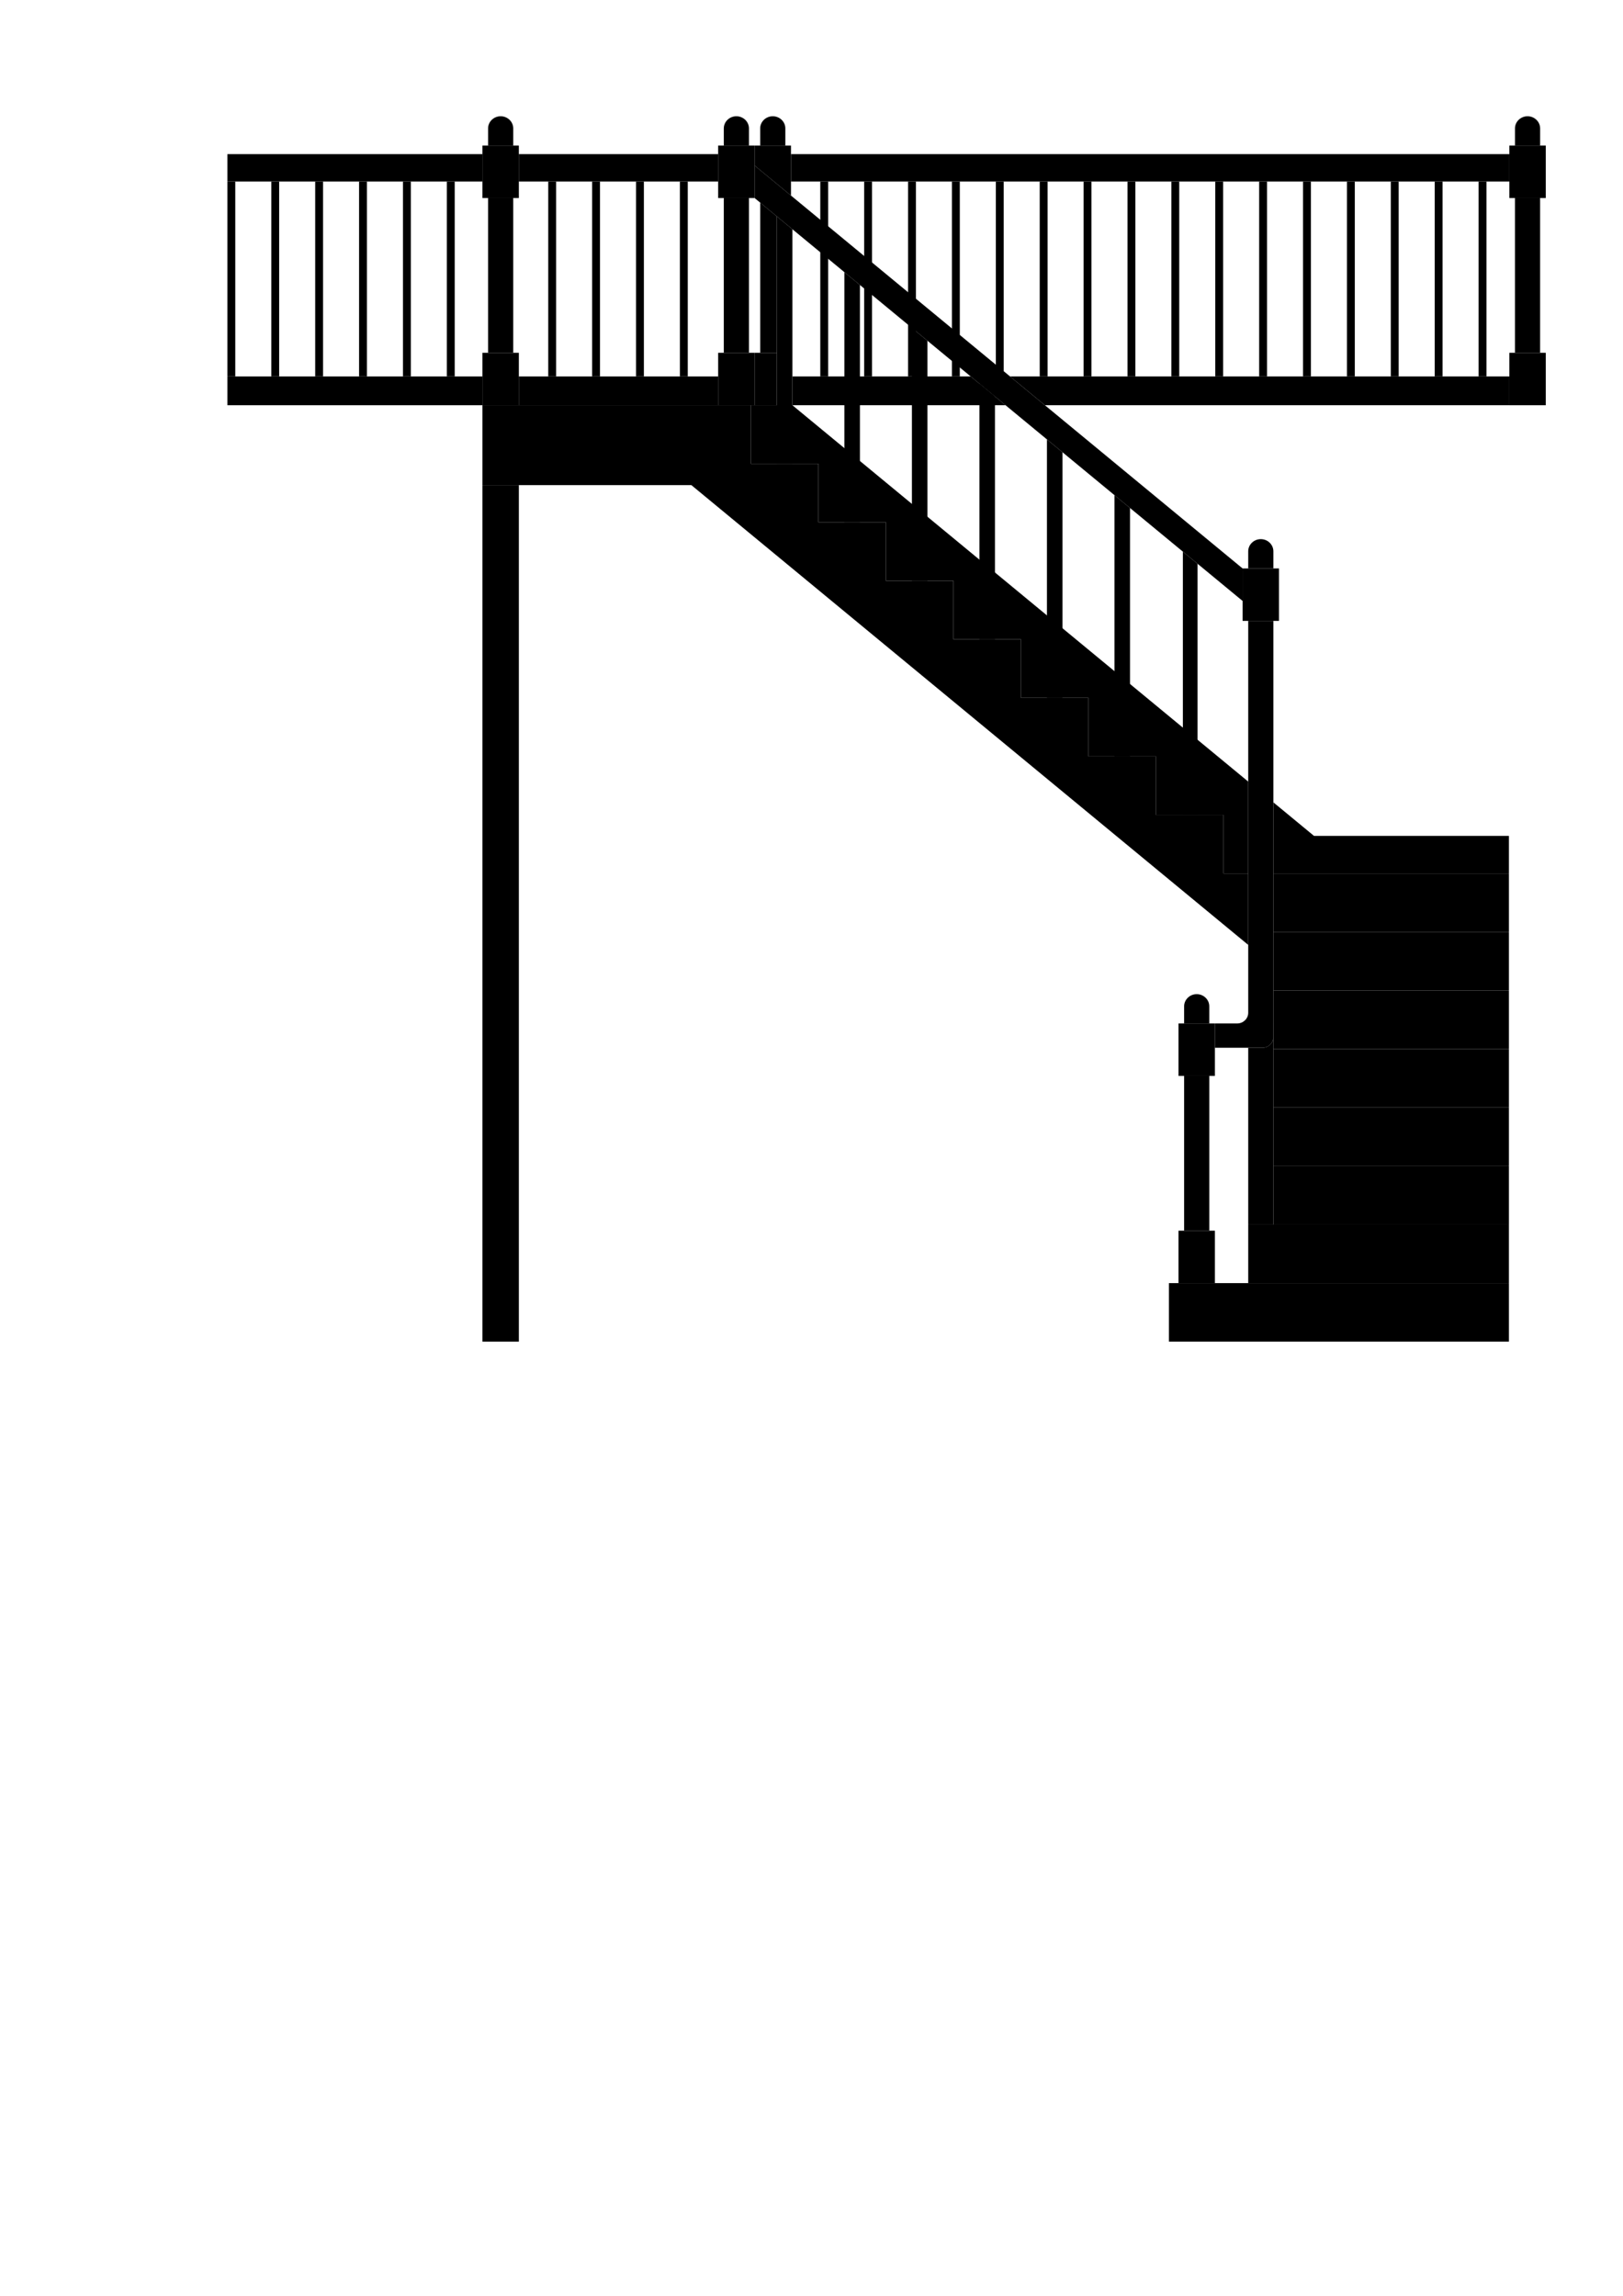 <?xml version="1.0" encoding="UTF-8"?>
<!DOCTYPE svg PUBLIC "-//W3C//DTD SVG 1.1//EN" "http://www.w3.org/Graphics/SVG/1.1/DTD/svg11.dtd">
<!-- Creator: CorelDRAW -->
<svg xmlns="http://www.w3.org/2000/svg" xml:space="preserve" width="210mm" height="297mm" style="shape-rendering:geometricPrecision; text-rendering:geometricPrecision; image-rendering:optimizeQuality; fill-rule:evenodd; clip-rule:evenodd"
viewBox="0 0 210 297"
 xmlns:xlink="http://www.w3.org/1999/xlink">
 <defs>
  <style type="text/css">
   <![CDATA[

   ]]>
  </style>
 </defs>
 <g id="layer_01">
  <g id="_795907784">
   <g>
    <rect id="_795908744" class="fil0" x="185.636" y="23.482" width="1.017" height="25.217"/>
    <rect id="_811952224" class="fil0" x="179.957" y="23.482" width="1.017" height="25.217"/>
    <rect id="_811947832" class="fil0" x="174.28" y="23.482" width="1.017" height="25.217"/>
    <rect id="_816164256" class="fil0" x="168.601" y="23.482" width="1.017" height="25.217"/>
    <rect id="_816169104" class="fil0" x="191.315" y="23.482" width="1.017" height="25.217"/>
    <rect id="_795894560" class="fil0" x="162.922" y="23.482" width="1.017" height="25.217"/>
   </g>
   <rect id="_795900416" class="fil0" x="157.243" y="23.482" width="1.017" height="25.217"/>
   <rect id="_811946248" class="fil0" x="151.565" y="23.482" width="1.017" height="25.217"/>
   <rect id="_811945048" class="fil0" x="145.886" y="23.482" width="1.017" height="25.217"/>
   <rect id="_811955800" class="fil0" x="140.208" y="23.482" width="1.017" height="25.217"/>
   <rect id="_811954888" class="fil0" x="134.529" y="23.482" width="1.017" height="25.217"/>
   <rect id="_811948288" class="fil0" x="128.851" y="23.482" width="1.017" height="25.217"/>
   <rect id="_811950784" class="fil0" x="123.172" y="23.482" width="1.017" height="25.217"/>
   <rect id="_811955896" class="fil0" x="117.493" y="23.482" width="1.017" height="25.217"/>
   <rect id="_795893768" class="fil0" x="111.815" y="23.482" width="1.017" height="25.217"/>
   <rect id="_795900872" class="fil0" x="106.137" y="23.482" width="1.017" height="25.217"/>
   <rect id="_811957960" class="fil0" x="87.973" y="23.482" width="1.017" height="25.217"/>
   <rect id="_811957840" class="fil0" x="82.294" y="23.482" width="1.017" height="25.217"/>
   <rect id="_811959952" class="fil0" x="76.616" y="23.482" width="1.017" height="25.217"/>
   <rect id="_811958032" class="fil0" x="70.937" y="23.482" width="1.017" height="25.217"/>
   <rect id="_811953784" class="fil0" x="29.426" y="48.699" width="32.999" height="3.725"/>
   <rect id="_811944328" class="fil0" x="67.135" y="48.699" width="25.788" height="3.725"/>
   <path id="_795906896" class="fil0" d="M102.529 48.698l23.068 0 4.512 3.725 -27.58 0 0 -3.725zm28.161 0l64.605 0 0 3.725 -60.092 0 -4.512 -3.725z"/>
   <rect id="_811954768" class="fil0" x="63.152" y="25.615" width="3.255" height="20.024"/>
   <rect id="_811959064" class="fil0" x="62.424" y="45.64" width="4.711" height="6.784"/>
   <rect id="_811953928" class="fil0" x="62.424" y="18.832" width="4.711" height="6.784"/>
   <rect id="_811958152" class="fil0" x="93.651" y="25.615" width="3.255" height="20.024"/>
   <polygon id="_795893984" class="fil0" points="100.516,45.639 98.362,45.639 98.362,26.216 100.516,27.994 "/>
   <rect id="_811954552" class="fil0" x="92.923" y="45.64" width="4.711" height="6.784"/>
   <polygon id="_811955608" class="fil0" points="97.634,45.64 100.516,45.64 100.516,52.423 97.634,52.423 "/>
   <rect id="_811954480" class="fil0" x="92.923" y="18.832" width="4.711" height="6.784"/>
   <polygon id="_811948768" class="fil0" points="97.634,18.831 102.345,18.831 102.345,25.299 97.634,21.411 97.634,25.615 "/>
   <rect id="_811945024" class="fil0" x="196.021" y="25.615" width="3.255" height="20.024"/>
   <rect id="_811945600" class="fil0" x="195.295" y="45.64" width="4.711" height="6.784"/>
   <rect id="_811944424" class="fil0" x="195.295" y="18.832" width="4.711" height="6.784"/>
   <rect id="_811949080" class="fil0" x="153.214" y="139.184" width="3.255" height="20.024"/>
   <rect id="_811948864" class="fil0" x="152.486" y="159.209" width="4.711" height="6.784"/>
   <rect id="_811949368" class="fil0" x="152.486" y="132.401" width="4.711" height="6.784"/>
   <polygon id="_795900056" class="fil0" points="164.762,112.994 195.24,112.994 195.24,120.566 164.762,120.566 "/>
   <polygon id="_795908432" class="fil0" points="164.762,120.566 195.24,120.566 195.24,128.137 164.762,128.137 "/>
   <polygon id="_795903920" class="fil0" points="164.762,128.137 195.24,128.137 195.24,135.709 164.762,135.709 "/>
   <polygon id="_795902432" class="fil0" points="164.762,135.708 195.24,135.708 195.24,143.28 164.762,143.28 "/>
   <polygon id="_795900536" class="fil0" points="164.762,143.28 195.24,143.28 195.24,150.85 164.762,150.85 "/>
   <polygon id="_795895640" class="fil0" points="164.762,150.85 195.24,150.85 195.24,158.421 164.762,158.421 "/>
   <rect id="_811958104" class="fil0" x="161.507" y="158.421" width="33.732" height="7.571"/>
   <rect id="_811949656" class="fil0" x="151.248" y="165.992" width="43.992" height="7.571"/>
   <rect id="_811958680" class="fil0" x="29.426" y="19.94" width="32.999" height="3.542"/>
   <rect id="_811957480" class="fil0" x="67.135" y="19.94" width="25.788" height="3.542"/>
   <rect id="_811952944" class="fil0" x="102.345" y="19.94" width="92.949" height="3.542"/>
   <rect id="_811946776" class="fil0" x="160.779" y="73.538" width="4.711" height="6.784"/>
   <path id="_795907544" class="fil0" d="M164.762 134.164l0 24.257 -3.255 0 0 -22.877 1.826 0c0.786,0 1.429,-0.621 1.429,-1.38z"/>
   <polygon id="_811946104" class="fil0" points="101.616,28.903 160.779,77.742 160.779,73.538 102.345,25.299 97.634,21.411 97.634,25.615 97.634,25.615 98.362,26.216 "/>
   <path id="_811952008" class="fil0" d="M164.762 132.401l0 -4.264 0 -7.571 0 -7.571 0 -32.673 -3.255 0 0 32.673 0 16.262 0 1.764c0,0.759 -0.643,1.38 -1.429,1.38l-2.882 0 0 3.144 4.31 0 1.826 0c0.786,0 1.429,-0.621 1.429,-1.38l0 -1.764z"/>
   <rect id="_811959448" class="fil0" x="62.425" y="62.76" width="4.711" height="110.804"/>
   <g>
    <rect id="_811944352" class="fil0" x="52.14" y="23.482" width="1.017" height="25.217"/>
    <rect id="_811955080" class="fil0" x="46.462" y="23.482" width="1.017" height="25.217"/>
    <rect id="_811959256" class="fil0" x="40.783" y="23.482" width="1.017" height="25.217"/>
    <rect id="_811955656" class="fil0" x="35.104" y="23.482" width="1.017" height="25.217"/>
    <rect id="_795898088" class="fil0" x="57.819" y="23.482" width="1.017" height="25.217"/>
    <rect id="_811944280" class="fil0" x="29.426" y="23.482" width="1.017" height="25.217"/>
   </g>
   <polygon id="_795893432" class="fil0" points="97.154,59.995 97.154,52.423 92.923,52.423 67.135,52.423 62.424,52.423 62.424,62.759 67.135,62.759 89.457,62.759 161.507,122.237 161.507,112.995 158.311,112.995 158.311,105.423 149.574,105.423 149.574,97.851 140.837,97.851 140.837,90.28 132.101,90.28 132.101,82.709 123.364,82.709 123.364,75.138 114.628,75.138 114.628,67.566 105.891,67.566 105.891,59.995 "/>
   <g>
    <polygon id="_811960120" class="fil0" points="100.516,52.423 97.634,52.423 97.154,52.423 97.154,59.995 105.891,59.995 105.891,67.566 114.628,67.566 114.628,75.138 123.364,75.138 123.364,82.709 132.101,82.709 132.101,90.28 140.837,90.28 140.837,97.851 149.574,97.851 149.574,105.423 158.311,105.423 158.311,112.995 161.507,112.995 161.507,101.111 102.529,52.423 "/>
    <polygon id="_795899768" class="fil0" points="164.762,108.138 164.762,112.995 195.24,112.995 195.24,108.138 170.02,108.138 164.762,103.798 "/>
   </g>
   <g>
    <polygon id="_795907088" class="fil0" points="100.516,59.995 102.529,59.995 102.529,29.656 101.616,28.903 100.516,27.994 "/>
    <polygon id="_811949272" class="fil0" points="109.253,67.566 111.266,67.566 111.266,36.868 109.253,35.207 "/>
    <polygon id="_811957024" class="fil0" points="117.991,75.138 120.001,75.138 120.001,44.08 117.991,42.419 "/>
    <polygon id="_811947496" class="fil0" points="126.726,82.709 128.738,82.709 128.738,51.293 126.726,49.631 "/>
    <polygon id="_811958320" class="fil0" points="135.463,90.28 137.475,90.28 137.475,58.505 135.463,56.844 "/>
    <polygon id="_811956184" class="fil0" points="144.2,97.851 146.212,97.851 146.212,65.717 144.2,64.056 "/>
    <polygon id="_811956112" class="fil0" points="153.052,105.423 154.949,105.423 154.949,72.93 153.052,71.364 "/>
   </g>
   <path id="_811950208" class="fil0" d="M64.78 15.04l0 0c0.895,0 1.628,0.707 1.628,1.572l0 2.219 -3.255 0 0 -2.219c0,-0.865 0.732,-1.572 1.627,-1.572z"/>
   <path id="_811952056" class="fil0" d="M95.279 15.04l0 0c0.895,0 1.628,0.707 1.628,1.572l0 2.219 -3.255 0 0 -2.219c0,-0.865 0.732,-1.572 1.627,-1.572z"/>
   <path id="_811953304" class="fil0" d="M99.989 15.04l0 0c0.895,0 1.627,0.707 1.627,1.572l0 2.219 -3.255 0 0 -2.219c0,-0.865 0.732,-1.572 1.627,-1.572z"/>
   <path id="_811949104" class="fil0" d="M197.65 15.04l0 0c0.895,0 1.628,0.707 1.628,1.572l0 2.219 -3.255 0 0 -2.219c0,-0.865 0.732,-1.572 1.627,-1.572z"/>
   <path id="_811953184" class="fil0" d="M163.135 69.746l0 0c0.895,0 1.627,0.708 1.627,1.572l0 2.219 -3.255 0 0 -2.219c0,-0.865 0.732,-1.572 1.627,-1.572z"/>
   <path id="_811955968" class="fil0" d="M154.841 128.61l0 0c0.895,0 1.628,0.708 1.628,1.572l0 2.219 -3.255 0 0 -2.219c0,-0.865 0.732,-1.572 1.627,-1.572z"/>
  </g>
 </g>
</svg>

